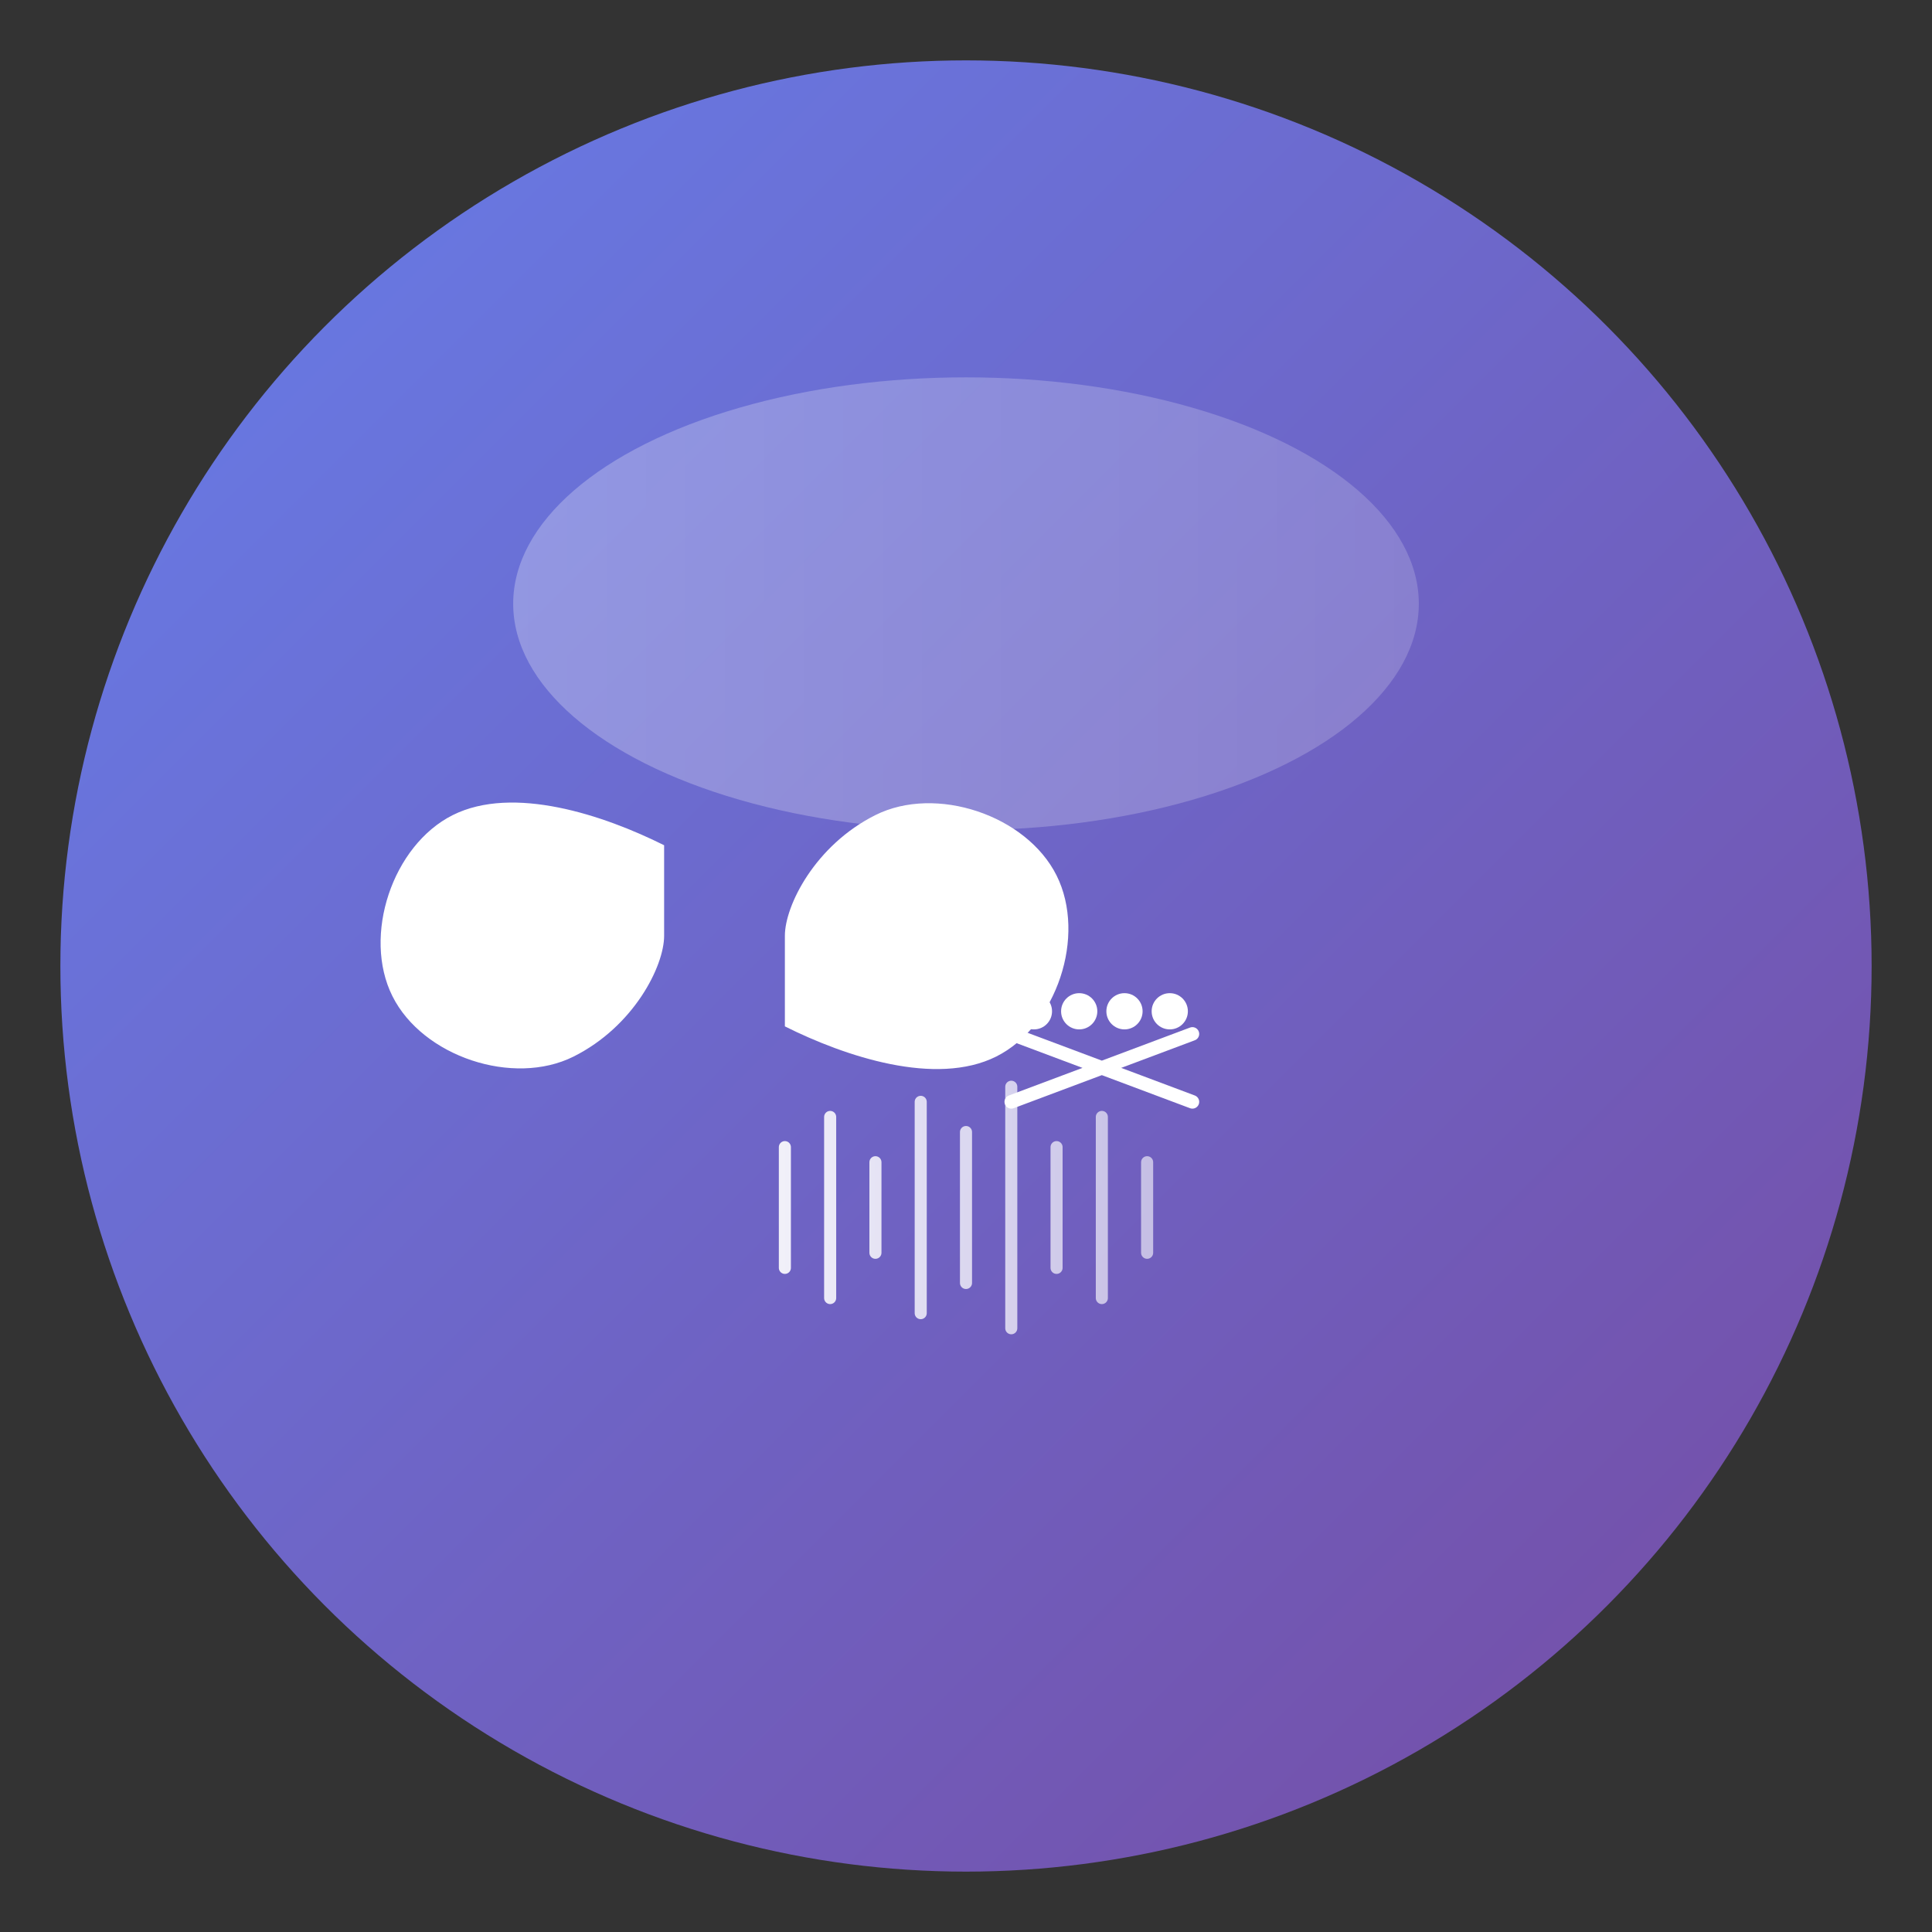 <?xml version="1.0" encoding="UTF-8"?>
<svg width="256" height="256" viewBox="0 0 256 256" xmlns="http://www.w3.org/2000/svg">
  <rect x="0" y="0" width="256" height="256" fill="#333333" stroke="none"/>
  <defs>
    <linearGradient id="bgGradient" x1="0%" y1="0%" x2="100%" y2="100%">
      <stop offset="0%" style="stop-color:#667eea;stop-opacity:1" />
      <stop offset="100%" style="stop-color:#764ba2;stop-opacity:1" />
    </linearGradient>
    <linearGradient id="waveGradient" x1="0%" y1="0%" x2="100%" y2="0%">
      <stop offset="0%" style="stop-color:#ffffff;stop-opacity:0.9" />
      <stop offset="100%" style="stop-color:#ffffff;stop-opacity:0.6" />
    </linearGradient>
  </defs>
  
  <!-- Background circle -->
  <circle cx="128" cy="128" r="120" fill="url(#bgGradient)" />
  
  <!-- Music note symbol -->
  <g transform="translate(128, 128) scale(0.8)" fill="#ffffff">
    <path d="M-50,-60 L-50,-20 C-60,-25 -75,-30 -85,-25 C-95,-20 -100,-5 -95,5 C-90,15 -75,20 -65,15 C-55,10 -50,0 -50,-5 L-50,60 L-30,60 L-30,-5 C-30,-10 -25,-20 -15,-25 C-5,-30 10,-25 15,-15 C20,-5 15,10 5,15 C-5,20 -20,15 -30,10 L-30,60 L-50,60 Z" />
  </g>
  
  <!-- Cut scissors symbol -->
  <g transform="translate(128, 128) scale(0.3) translate(60, 40)" fill="#ffffff">
    <circle cx="-30" cy="-20" r="8" />
    <circle cx="-10" cy="-20" r="8" />
    <circle cx="10" cy="-20" r="8" />
    <circle cx="30" cy="-20" r="8" />
    <path d="M-40,-10 L40,20 M-40,20 L40,-10" stroke="#ffffff" stroke-width="6" stroke-linecap="round" fill="none" />
  </g>
  
  <!-- Audio wave visualization -->
  <g transform="translate(128, 128) scale(0.4) translate(0, 80)" stroke="url(#waveGradient)" stroke-width="4" stroke-linecap="round" fill="none">
    <path d="M-60,-20 L-60,20 M-45,-30 L-45,30 M-30,-15 L-30,15 M-15,-35 L-15,35 M0,-25 L0,25 M15,-40 L15,40 M30,-20 L30,20 M45,-30 L45,30 M60,-15 L60,15" />
  </g>
  
  <!-- Glossy effect -->
  <ellipse cx="128" cy="80" rx="60" ry="30" fill="url(#waveGradient)" opacity="0.3" />
</svg>